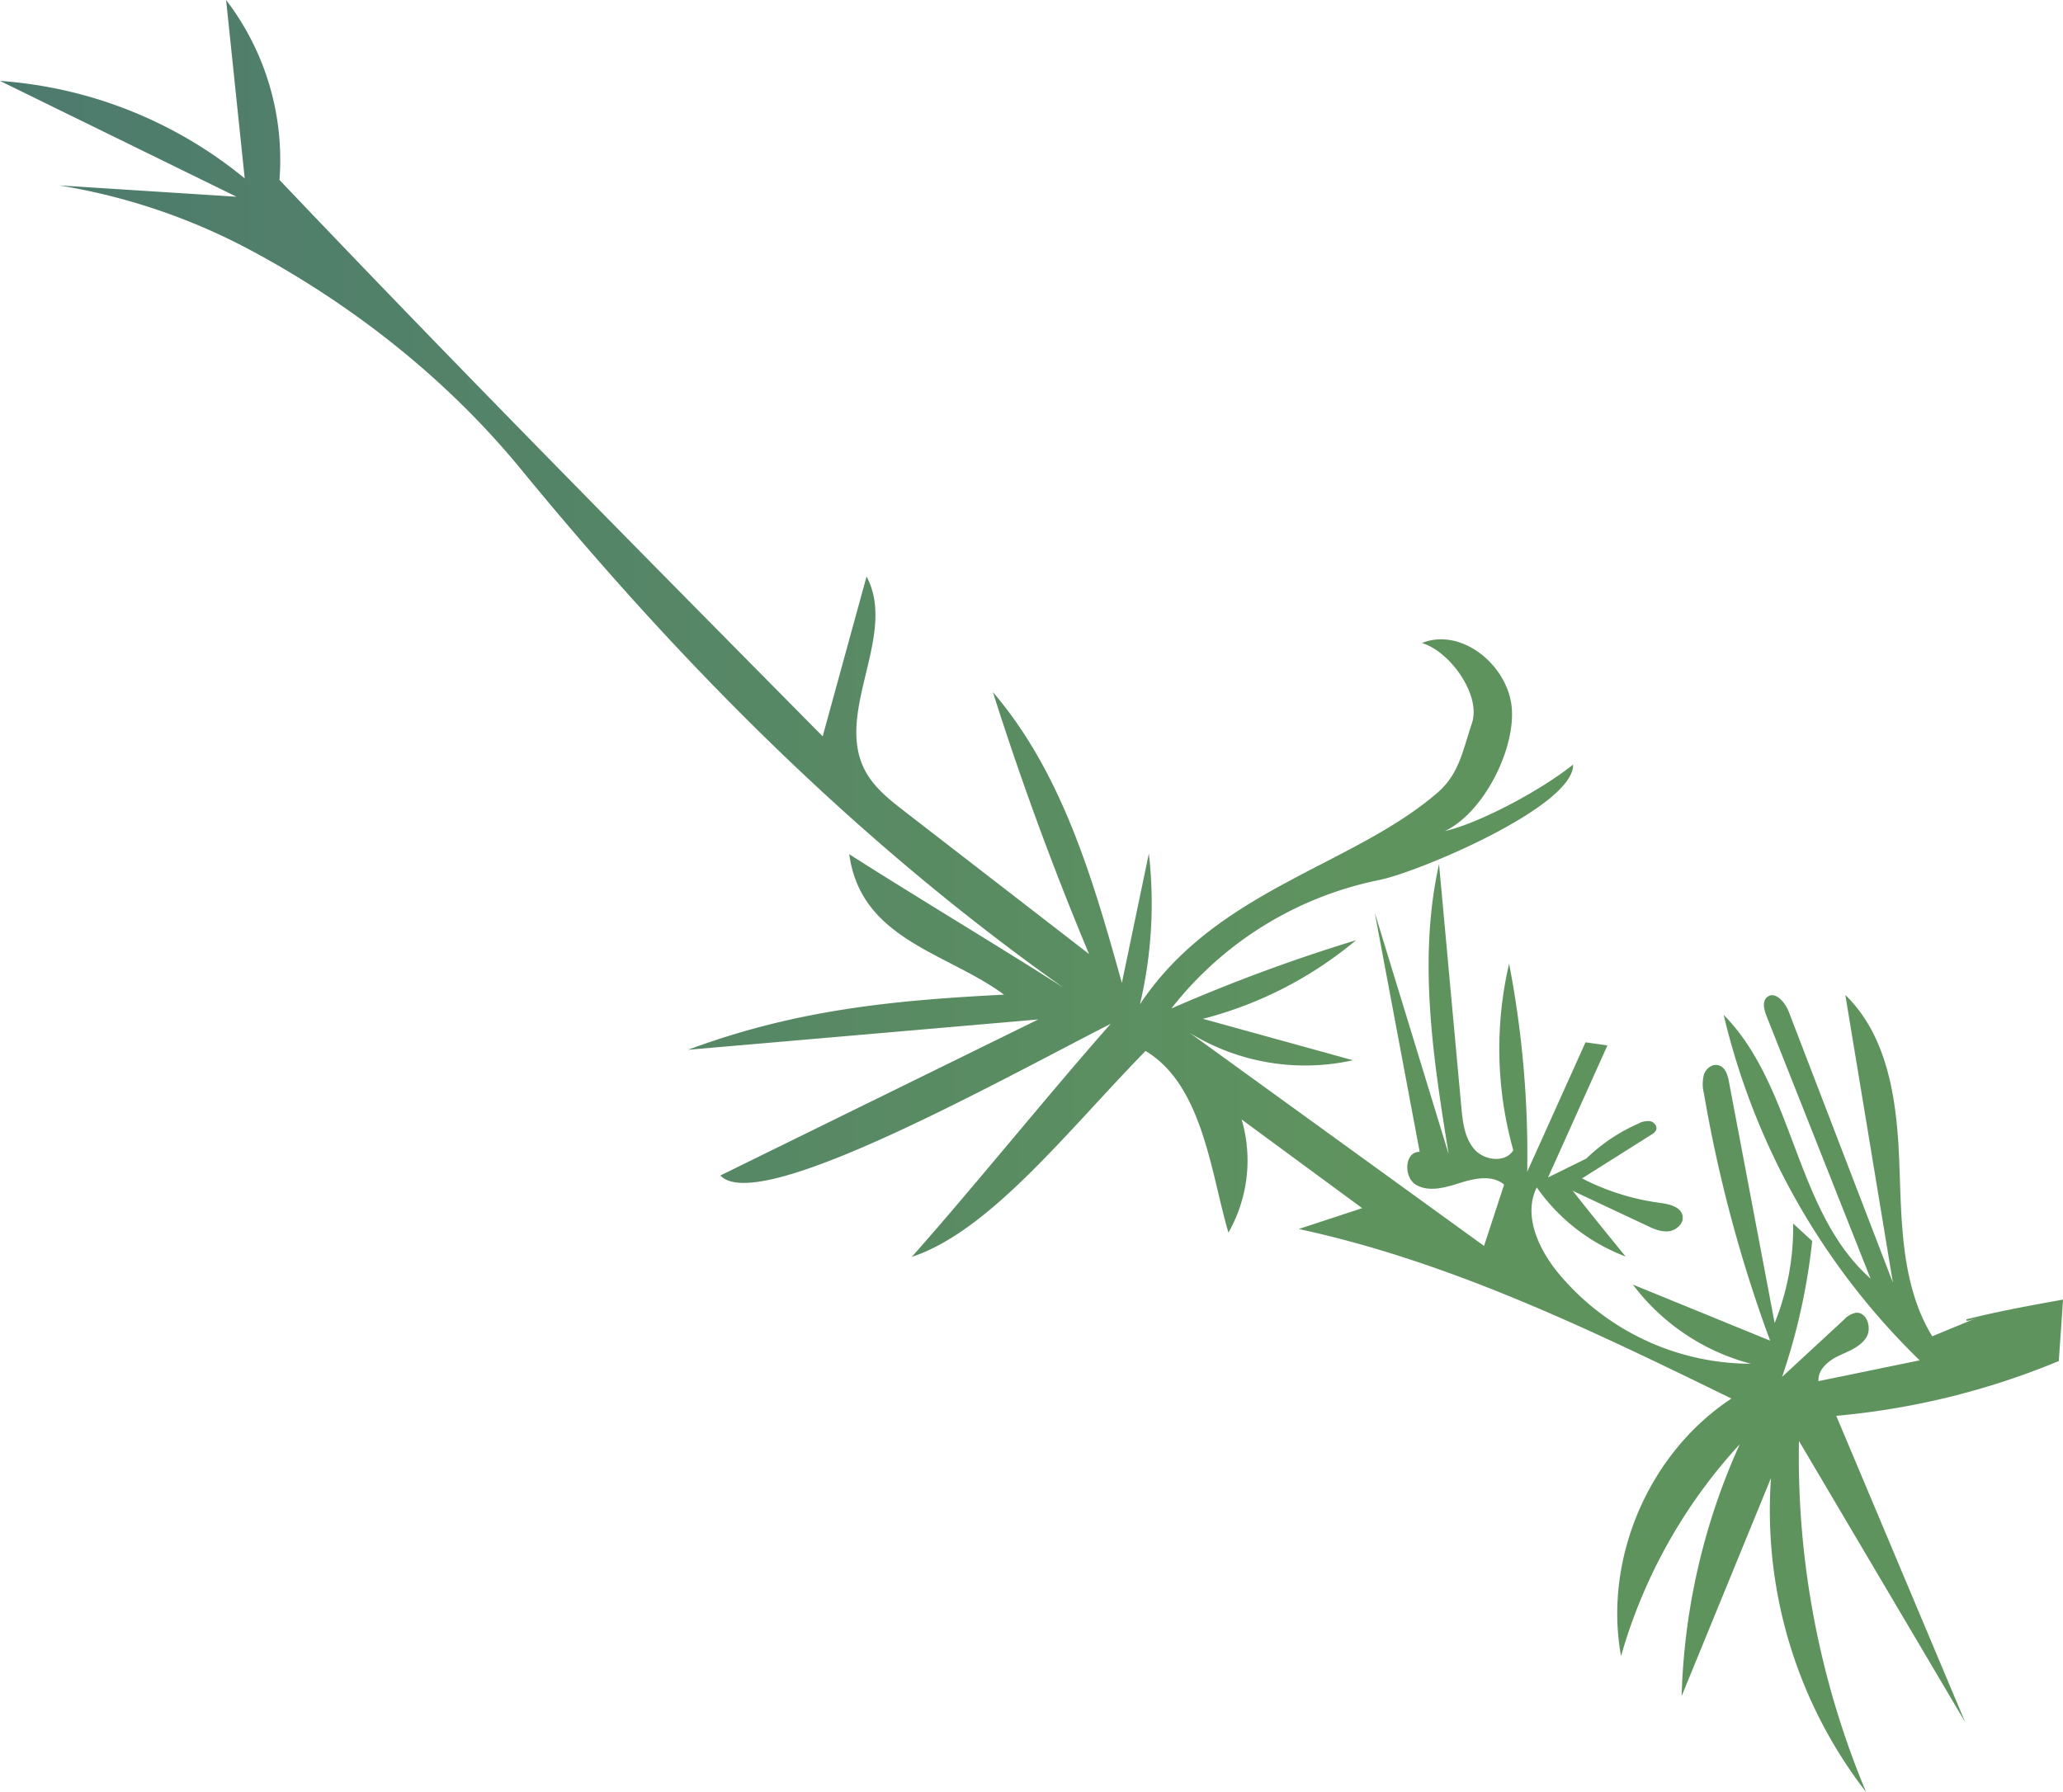 <svg xmlns="http://www.w3.org/2000/svg" xmlns:xlink="http://www.w3.org/1999/xlink" viewBox="0 0 611.87 531.64"><defs><style>.cls-1{fill:url(#linear-gradient);}</style><linearGradient id="linear-gradient" y1="265.82" x2="408.06" y2="265.82" gradientUnits="userSpaceOnUse"><stop offset="0" stop-color="#4d7a6e"/><stop offset="1" stop-color="#5f935e"/></linearGradient></defs><g id="Layer_2" data-name="Layer 2"><g id="Stems"><path class="cls-1" d="M586.8,390.74l-13.71,5.67c-9.28-15.17-9.11-34-9.78-51.78s-3.22-37.11-16-49.47l14.11,85.34-30.9-80.4c-1.09-2.84-4.1-6.26-6.42-4.3-1.52,1.28-.91,3.7-.18,5.55l30.87,77.94c-22.58-20-22.43-56.76-43.56-78.24a210.43,210.43,0,0,0,58.13,102.49l-30,6.17c-.27-3.34,2.82-6,5.82-7.43s6.45-2.63,8.29-5.43.25-7.78-3.08-7.41a6.46,6.46,0,0,0-3.44,2l-18.39,17a185.23,185.23,0,0,0,8.92-40.29l-5.65-5.2a75.57,75.57,0,0,1-5.48,29.53L512.81,321c-.38-2-1-4.34-3-4.95s-3.77.9-4.43,2.69a11.18,11.18,0,0,0,0,5.66A413.17,413.17,0,0,0,525,397.7l-40.7-16.63a64.17,64.17,0,0,0,35,23.48,74.32,74.32,0,0,1-57.36-27.18c-5.74-7.1-10.22-17-6.14-25.13a56.43,56.43,0,0,0,26.35,20.5c-5.21-6.39-10.43-12.78-15.68-19.49l21.86,10.27c2.08,1,4.3,2,6.59,1.73s4.55-2.31,4.12-4.57c-.51-2.7-3.92-3.47-6.64-3.84a71,71,0,0,1-23.18-7.27l20.61-13a3.11,3.11,0,0,0,1.35-1.31c.48-1.13-.58-2.43-1.78-2.67a5.93,5.93,0,0,0-3.54.76,52.35,52.35,0,0,0-15.38,10.34l-11.34,5.59,17.61-39.17-6.5-.91-17.29,38.41a299.5,299.5,0,0,0-5.37-61.74,111.27,111.27,0,0,0,1.24,55.33c-2.3,3.84-8.57,3.12-11.52-.25s-3.49-8.16-3.9-12.62l-6.6-72c-6.29,28.19-1.77,57.55,2.86,86.06l-21.94-71.69,13.34,71c-4.51-.15-4.92,7.6-1,9.82s8.81.7,13.12-.66,9.49-2.37,12.92.55l-5.95,18.19-87.3-63.2a65.39,65.39,0,0,0,48.41,8.12l-44.48-12.29a115.63,115.63,0,0,0,45.4-23.32,503.8,503.8,0,0,0-54.78,20.26,104.51,104.51,0,0,1,61.49-38.08c12.07-2.41,58.12-22,57.65-34.27-8.73,7.08-27.07,17.15-38,19.73,12.33-6,21.73-26.3,19.61-38.24s-15.2-22.08-26.45-17.56c8.41,2.48,17.65,15.5,14.85,23.8s-3.74,15.06-10.39,20.76c-25.36,21.75-65.52,28.64-88.07,62.61a129.83,129.83,0,0,0,2.64-44.71l-8,38.36c-8.53-30.55-17.62-62.17-38.26-86.27Q307,244.76,323,283l-54.6-42.22c-4.53-3.5-9.2-7.17-11.86-12.25-9.11-17.4,9.74-40.18.47-57.5L244,218.43C190,163.81,135.92,109.19,82.89,53.37A78,78,0,0,0,67.06,0l5.52,52.92A128.64,128.64,0,0,0,0,24L70.15,58.36,17.54,55A182.43,182.43,0,0,1,73.91,74c30.58,16.3,58.57,38.34,80.55,65.13C202.93,198.23,254.71,250,315.43,293c-18.52-11.87-45-27.73-63.55-39.6,3.48,25.42,28.93,29.11,45.9,41.66-33.69,1.72-62.1,4.61-93.73,16.36l103.89-9L213.67,348.7c11,11.85,80.62-27,115.77-45-18.32,20.72-40.64,48.44-59,69.15,23.28-7.72,46.24-37.48,69.32-61.08,17,10.16,19.38,36.25,24.58,53.88a43.2,43.2,0,0,0,3.92-33.56l35.76,26.31-18.83,6.18c45,9.69,86.95,30.08,128.35,50.3-24.52,16.13-38,47.52-32.75,76.39A155.7,155.7,0,0,1,516,428.43a194,194,0,0,0-17.24,74.71l26.5-64.69a136.62,136.62,0,0,0,28.22,93.19,257.67,257.67,0,0,1-19.92-104.18l49.31,83.44L544.62,420a224,224,0,0,0,66-16.25l1.27-18.23c-9.6,1.73-19.19,3.46-28.66,5.86C583.1,391.83,583,392.26,586.8,390.74Z"/></g></g></svg>